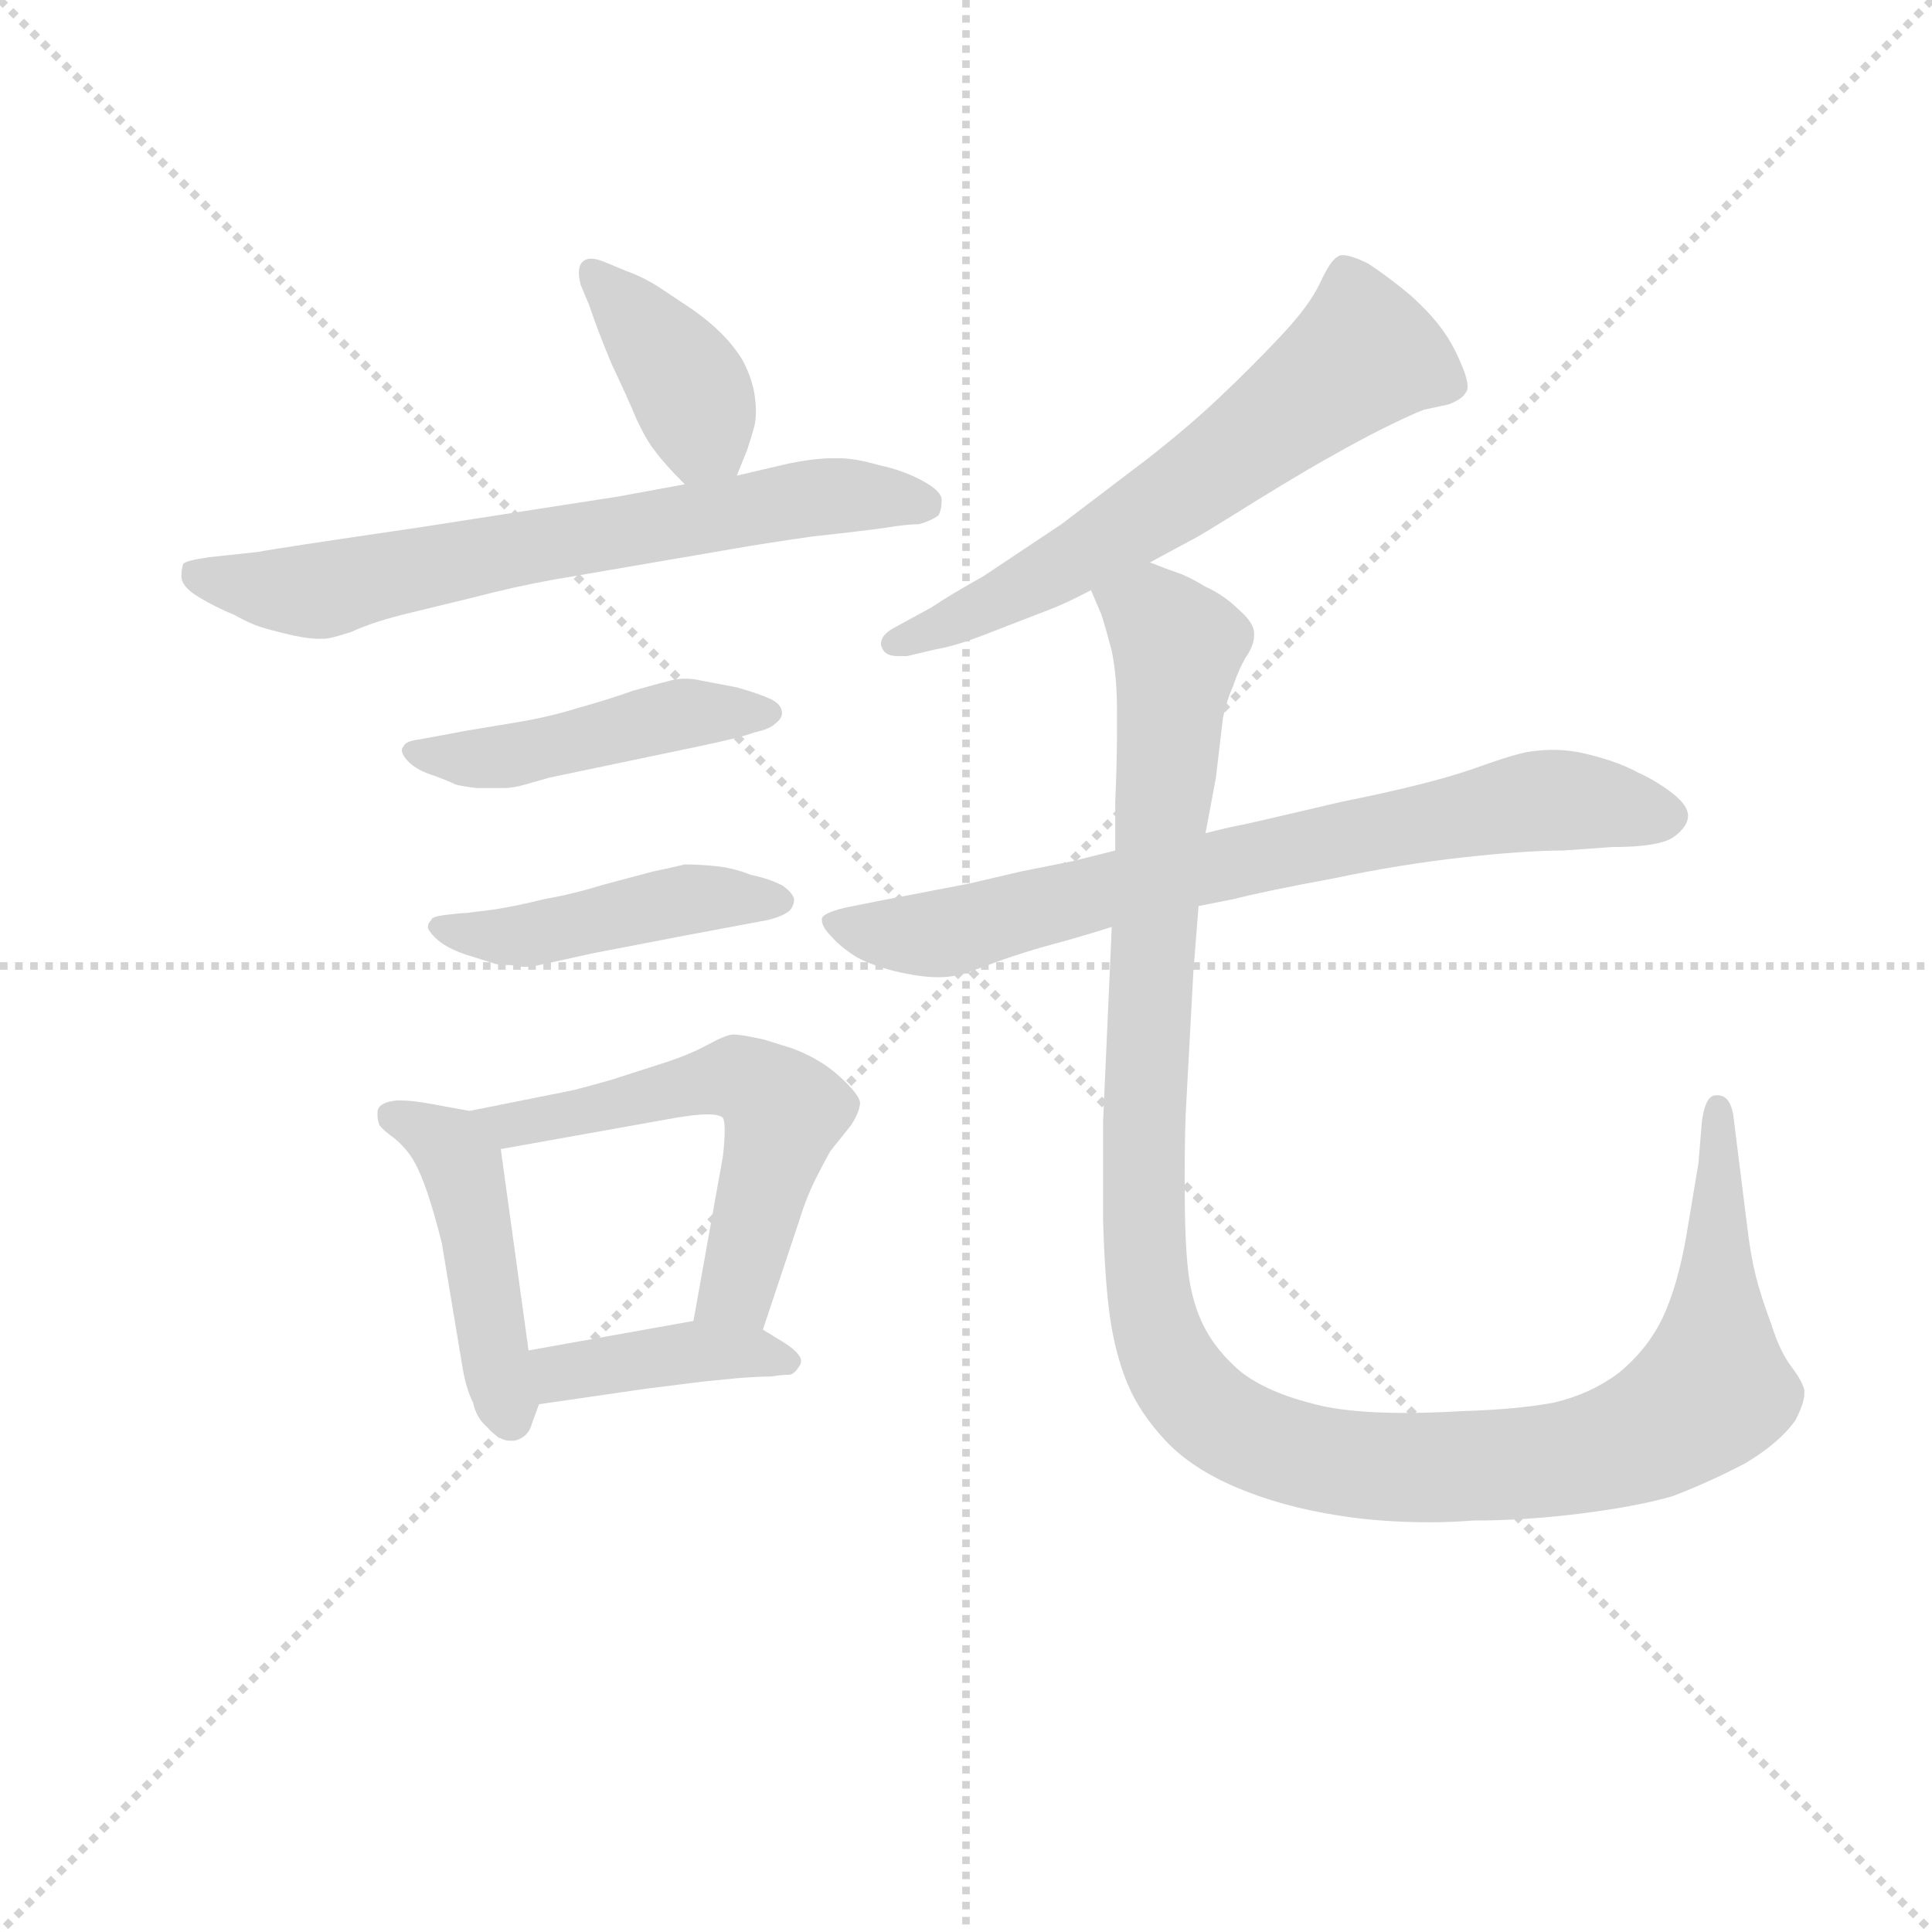 <svg version="1.1" viewBox="0 0 1024 1024" xmlns="http://www.w3.org/2000/svg">
  <g stroke="lightgray" stroke-dasharray="1,1" stroke-width="1" transform="scale(4, 4)">
    <line x1="0" y1="0" x2="256" y2="256"></line>
    <line x1="256" y1="0" x2="0" y2="256"></line>
    <line x1="128" y1="0" x2="128" y2="256"></line>
    <line x1="0" y1="128" x2="256" y2="128"></line>
  </g>
<g transform="scale(0.92, -0.92) translate(60, -900)">
   <style type="text/css">
    @keyframes keyframes0 {
      from {
       stroke: blue;
       stroke-dashoffset: 390;
       stroke-width: 128;
       }
       56% {
       animation-timing-function: step-end;
       stroke: blue;
       stroke-dashoffset: 0;
       stroke-width: 128;
       }
       to {
       stroke: black;
       stroke-width: 1024;
       }
       }
       #make-me-a-hanzi-animation-0 {
         animation: keyframes0 0.567s both;
         animation-delay: 0s;
         animation-timing-function: linear;
       }
    @keyframes keyframes1 {
      from {
       stroke: blue;
       stroke-dashoffset: 678;
       stroke-width: 128;
       }
       69% {
       animation-timing-function: step-end;
       stroke: blue;
       stroke-dashoffset: 0;
       stroke-width: 128;
       }
       to {
       stroke: black;
       stroke-width: 1024;
       }
       }
       #make-me-a-hanzi-animation-1 {
         animation: keyframes1 0.802s both;
         animation-delay: 0.567s;
         animation-timing-function: linear;
       }
    @keyframes keyframes2 {
      from {
       stroke: blue;
       stroke-dashoffset: 465;
       stroke-width: 128;
       }
       60% {
       animation-timing-function: step-end;
       stroke: blue;
       stroke-dashoffset: 0;
       stroke-width: 128;
       }
       to {
       stroke: black;
       stroke-width: 1024;
       }
       }
       #make-me-a-hanzi-animation-2 {
         animation: keyframes2 0.628s both;
         animation-delay: 1.369s;
         animation-timing-function: linear;
       }
    @keyframes keyframes3 {
      from {
       stroke: blue;
       stroke-dashoffset: 455;
       stroke-width: 128;
       }
       60% {
       animation-timing-function: step-end;
       stroke: blue;
       stroke-dashoffset: 0;
       stroke-width: 128;
       }
       to {
       stroke: black;
       stroke-width: 1024;
       }
       }
       #make-me-a-hanzi-animation-3 {
         animation: keyframes3 0.62s both;
         animation-delay: 1.998s;
         animation-timing-function: linear;
       }
    @keyframes keyframes4 {
      from {
       stroke: blue;
       stroke-dashoffset: 457;
       stroke-width: 128;
       }
       60% {
       animation-timing-function: step-end;
       stroke: blue;
       stroke-dashoffset: 0;
       stroke-width: 128;
       }
       to {
       stroke: black;
       stroke-width: 1024;
       }
       }
       #make-me-a-hanzi-animation-4 {
         animation: keyframes4 0.622s both;
         animation-delay: 2.618s;
         animation-timing-function: linear;
       }
    @keyframes keyframes5 {
      from {
       stroke: blue;
       stroke-dashoffset: 566;
       stroke-width: 128;
       }
       65% {
       animation-timing-function: step-end;
       stroke: blue;
       stroke-dashoffset: 0;
       stroke-width: 128;
       }
       to {
       stroke: black;
       stroke-width: 1024;
       }
       }
       #make-me-a-hanzi-animation-5 {
         animation: keyframes5 0.711s both;
         animation-delay: 3.24s;
         animation-timing-function: linear;
       }
    @keyframes keyframes6 {
      from {
       stroke: blue;
       stroke-dashoffset: 399;
       stroke-width: 128;
       }
       56% {
       animation-timing-function: step-end;
       stroke: blue;
       stroke-dashoffset: 0;
       stroke-width: 128;
       }
       to {
       stroke: black;
       stroke-width: 1024;
       }
       }
       #make-me-a-hanzi-animation-6 {
         animation: keyframes6 0.575s both;
         animation-delay: 3.95s;
         animation-timing-function: linear;
       }
    @keyframes keyframes7 {
      from {
       stroke: blue;
       stroke-dashoffset: 624;
       stroke-width: 128;
       }
       67% {
       animation-timing-function: step-end;
       stroke: blue;
       stroke-dashoffset: 0;
       stroke-width: 128;
       }
       to {
       stroke: black;
       stroke-width: 1024;
       }
       }
       #make-me-a-hanzi-animation-7 {
         animation: keyframes7 0.758s both;
         animation-delay: 4.525s;
         animation-timing-function: linear;
       }
    @keyframes keyframes8 {
      from {
       stroke: blue;
       stroke-dashoffset: 745;
       stroke-width: 128;
       }
       71% {
       animation-timing-function: step-end;
       stroke: blue;
       stroke-dashoffset: 0;
       stroke-width: 128;
       }
       to {
       stroke: black;
       stroke-width: 1024;
       }
       }
       #make-me-a-hanzi-animation-8 {
         animation: keyframes8 0.856s both;
         animation-delay: 5.283s;
         animation-timing-function: linear;
       }
    @keyframes keyframes9 {
      from {
       stroke: blue;
       stroke-dashoffset: 1230;
       stroke-width: 128;
       }
       80% {
       animation-timing-function: step-end;
       stroke: blue;
       stroke-dashoffset: 0;
       stroke-width: 128;
       }
       to {
       stroke: black;
       stroke-width: 1024;
       }
       }
       #make-me-a-hanzi-animation-9 {
         animation: keyframes9 1.251s both;
         animation-delay: 6.139s;
         animation-timing-function: linear;
       }
</style>
<path d="M 364.5 626.0 L 370.5 641.0 Q 372.5 647.0 374.5 654.0 Q 375.5 658.0 375.5 663.0 Q 375.5 668.0 374.5 674.0 Q 372.5 684.0 367.5 693.0 Q 362.5 701.0 355.5 708.0 Q 348.5 715.0 338.5 722.0 L 320.5 734.0 Q 311.5 740.0 300.5 744.0 L 288.5 749.0 Q 283.5 751.0 280.5 751.0 Q 277.5 751.0 275.5 749.0 Q 273.5 747.0 273.5 743.0 Q 273.5 740.0 274.5 736.0 L 279.5 724.0 Q 284.5 709.0 292.5 690.0 Q 301.5 671.0 306.5 659.0 Q 312.5 646.0 317.5 640.0 Q 322.5 633.0 334.5 621.0 C 354.5 601.0 354.5 601.0 364.5 626.0 Z" fill="lightgray"></path> 
<path d="M 334.5 621.0 L 296.5 614.0 L 180.5 596.0 Q 98.5 584.0 88.5 582.0 L 60.5 579.0 Q 46.5 577.0 45.5 575.0 Q 44.5 572.0 44.5 568.0 Q 44.5 562.0 54.5 556.0 Q 64.5 550.0 74.5 546.0 Q 83.5 541.0 89.5 539.0 Q 95.5 537.0 108.5 534.0 Q 117.5 532.0 123.5 532.0 L 126.5 532.0 Q 130.5 532.0 142.5 536.0 Q 155.5 542.0 176.5 547.0 L 213.5 556.0 Q 236.5 562.0 258.5 566.0 L 363.5 584.0 Q 380.5 587.0 408.5 591.0 Q 436.5 594.0 450.5 596.0 Q 462.5 598.0 469.5 598.0 Q 476.5 600.0 480.5 603.0 Q 482.5 606.0 482.5 612.0 Q 482.5 617.0 471.5 623.0 Q 460.5 629.0 446.5 632.0 Q 432.5 636.0 423.5 636.0 L 419.5 636.0 Q 409.5 636.0 394.5 633.0 L 364.5 626.0 L 334.5 621.0 Z" fill="lightgray"></path> 
<path d="M 192.5 476.0 L 181.5 474.0 Q 173.5 473.0 172.5 470.0 Q 171.5 469.0 171.5 468.0 Q 171.5 465.0 175.5 461.0 Q 180.5 456.0 190.5 453.0 Q 198.5 450.0 202.5 448.0 Q 206.5 447.0 214.5 446.0 L 230.5 446.0 Q 235.5 446.0 242.5 448.0 L 256.5 452.0 L 342.5 470.0 Q 366.5 475.0 374.5 478.0 Q 383.5 480.0 386.5 483.0 Q 390.5 486.0 390.5 489.0 Q 390.5 494.0 384.5 497.0 Q 378.5 500.0 364.5 504.0 L 343.5 508.0 Q 339.5 509.0 334.5 509.0 Q 330.5 509.0 326.5 508.0 Q 318.5 506.0 304.5 502.0 Q 290.5 497.0 272.5 492.0 Q 256.5 487.0 238.5 484.0 L 208.5 479.0 L 192.5 476.0 Z" fill="lightgray"></path> 
<path d="M 208.5 374.0 Q 205.5 374.0 197.5 373.0 Q 188.5 372.0 188.5 370.0 Q 186.5 368.0 186.5 366.0 Q 186.5 364.0 190.5 360.0 Q 196.5 354.0 208.5 350.0 Q 221.5 346.0 224.5 345.0 Q 226.5 344.0 234.5 344.0 Q 238.5 343.0 242.5 343.0 Q 246.5 343.0 250.5 344.0 L 282.5 351.0 L 334.5 361.0 L 382.5 370.0 Q 390.5 372.0 394.5 375.0 Q 397.5 378.0 397.5 382.0 Q 396.5 386.0 390.5 390.0 Q 382.5 394.0 372.5 396.0 Q 362.5 400.0 352.5 401.0 Q 342.5 402.0 334.5 402.0 Q 326.5 400.0 316.5 398.0 L 286.5 390.0 Q 270.5 385.0 253.5 382.0 Q 237.5 378.0 224.5 376.0 L 208.5 374.0 Z" fill="lightgray"></path> 
<path d="M 210.5 260.0 L 188.5 264.0 Q 177.5 266.0 171.5 266.0 L 168.5 266.0 Q 158.5 265.0 157.5 260.0 L 157.5 257.0 Q 157.5 255.0 158.5 252.0 Q 160.5 249.0 167.5 244.0 Q 174.5 238.0 178.5 231.0 Q 182.5 224.0 186.5 212.0 Q 190.5 200.0 194.5 184.0 L 206.5 112.0 Q 208.5 100.0 212.5 92.0 Q 214.5 83.0 220.5 78.0 Q 227.5 70.0 233.5 70.0 L 236.5 70.0 Q 244.5 72.0 246.5 80.0 L 250.5 91.0 C 251.5 94.0 248.5 92.0 244.5 122.0 L 228.5 238.0 C 225.5 257.0 225.5 257.0 210.5 260.0 Z" fill="lightgray"></path> 
<path d="M 379.5 134.0 L 400.5 197.0 Q 404.5 210.0 409.5 220.0 Q 414.5 230.0 418.5 237.0 L 430.5 252.0 Q 435.5 260.0 435.5 265.0 Q 434.5 270.0 423.5 280.0 Q 412.5 290.0 396.5 296.0 L 380.5 301.0 Q 367.5 304.0 362.5 304.0 Q 358.5 304.0 347.5 298.0 Q 336.5 292.0 320.5 287.0 L 292.5 278.0 Q 278.5 274.0 270.5 272.0 L 210.5 260.0 C 181.5 254.0 198.5 233.0 228.5 238.0 L 323.5 255.0 Q 339.5 258.0 347.5 258.0 Q 354.5 258.0 356.5 256.0 Q 357.5 254.0 357.5 249.0 Q 357.5 243.0 356.5 234.0 L 339.5 139.0 C 334.5 109.0 370.5 106.0 379.5 134.0 Z" fill="lightgray"></path> 
<path d="M 250.5 91.0 L 312.5 100.0 L 344.5 104.0 L 364.5 106.0 Q 377.5 107.0 384.5 107.0 Q 390.5 108.0 394.5 108.0 Q 397.5 108.0 400.5 113.0 Q 401.5 114.0 401.5 116.0 Q 401.5 120.0 392.5 126.0 L 379.5 134.0 C 364.5 143.0 364.5 143.0 339.5 139.0 L 244.5 122.0 C 214.5 117.0 220.5 87.0 250.5 91.0 Z" fill="lightgray"></path> 
<path d="M 602.5 576.0 L 628.5 590.0 Q 632.5 592.0 664.5 612.0 Q 695.5 631.0 708.5 638.0 Q 722.5 646.0 736.5 653.0 Q 752.5 661.0 760.5 664.0 L 774.5 667.0 Q 782.5 670.0 784.5 674.0 Q 785.5 675.0 785.5 677.0 Q 785.5 682.0 781.5 691.0 Q 776.5 703.0 769.5 712.0 Q 763.5 720.0 752.5 730.0 Q 740.5 740.0 728.5 748.0 Q 718.5 753.0 713.5 753.0 Q 711.5 753.0 710.5 752.0 Q 706.5 750.0 700.5 737.0 Q 694.5 724.0 677.5 706.0 Q 660.5 688.0 642.5 671.0 Q 624.5 654.0 601.5 636.0 L 551.5 598.0 L 506.5 568.0 Q 488.5 558.0 476.5 550.0 L 454.5 538.0 Q 447.5 534.0 447.5 529.0 Q 447.5 528.0 448.5 526.0 Q 450.5 522.0 457.5 522.0 L 462.5 522.0 L 479.5 526.0 Q 491.5 528.0 511.5 536.0 L 542.5 548.0 Q 553.5 552.0 568.5 560.0 L 602.5 576.0 Z" fill="lightgray"></path> 
<path d="M 582.5 410.0 L 558.5 404.0 L 528.5 398.0 Q 502.5 392.0 498.5 391.0 L 446.5 381.0 L 426.5 377.0 Q 414.5 374.0 413.5 371.0 L 413.5 370.0 Q 413.5 366.0 418.5 361.0 Q 424.5 354.0 434.5 348.0 Q 446.5 342.0 462.5 339.0 Q 472.5 337.0 480.5 337.0 Q 486.5 337.0 490.5 338.0 Q 496.5 339.0 514.5 346.0 Q 531.5 352.0 546.5 356.0 Q 561.5 360.0 580.5 366.0 L 630.5 378.0 L 650.5 382.0 Q 670.5 387.0 708.5 394.0 Q 746.5 402.0 782.5 406.0 Q 818.5 410.0 840.5 410.0 L 868.5 412.0 Q 896.5 412.0 904.5 418.0 Q 912.5 424.0 912.5 430.0 Q 912.5 436.0 903.5 443.0 Q 894.5 450.0 883.5 455.0 Q 872.5 461.0 856.5 465.0 Q 845.5 468.0 834.5 468.0 Q 828.5 468.0 821.5 467.0 Q 813.5 466.0 788.5 457.0 Q 762.5 448.0 712.5 438.0 Q 661.5 426.0 656.5 425.0 Q 650.5 424.0 634.5 420.0 L 582.5 410.0 Z" fill="lightgray"></path> 
<path d="M 580.5 366.0 L 575.5 254.0 L 575.5 197.0 Q 576.5 162.0 579.5 141.0 Q 582.5 120.0 589.5 103.0 Q 596.5 86.0 611.5 70.0 Q 626.5 54.0 652.5 43.0 Q 678.5 32.0 710.5 27.0 Q 734.5 23.0 764.5 23.0 Q 775.5 23.0 788.5 24.0 Q 818.5 24.0 850.5 28.0 Q 882.5 32.0 903.5 38.0 Q 924.5 46.0 945.5 57.0 Q 965.5 69.0 974.5 82.0 Q 979.5 92.0 979.5 97.0 L 979.5 99.0 Q 978.5 104.0 972.5 112.0 Q 965.5 121.0 960.5 137.0 Q 954.5 153.0 951.5 165.0 Q 948.5 177.0 946.5 194.0 L 941.5 234.0 L 938.5 258.0 Q 936.5 269.0 929.5 269.0 L 928.5 269.0 Q 922.5 269.0 920.5 254.0 L 918.5 230.0 L 911.5 188.0 Q 906.5 159.0 897.5 140.0 Q 888.5 122.0 872.5 109.0 Q 856.5 97.0 835.5 92.0 Q 814.5 88.0 781.5 87.0 Q 764.5 86.0 749.5 86.0 Q 716.5 86.0 697.5 91.0 Q 669.5 98.0 654.5 110.0 Q 640.5 122.0 633.5 136.0 Q 626.5 150.0 624.5 168.0 Q 622.5 185.0 622.5 218.0 Q 622.5 252.0 623.5 266.0 L 627.5 340.0 L 630.5 378.0 L 634.5 420.0 L 640.5 452.0 L 644.5 486.0 Q 646.5 496.0 650.5 505.0 Q 653.5 514.0 657.5 521.0 Q 662.5 528.0 662.5 534.0 L 662.5 535.0 Q 662.5 541.0 654.5 548.0 Q 645.5 557.0 634.5 562.0 Q 624.5 568.0 618.5 570.0 Q 612.5 572.0 602.5 576.0 C 574.5 587.0 558.5 588.0 568.5 560.0 L 574.5 546.0 Q 576.5 540.0 580.5 525.0 Q 583.5 510.0 583.5 491.0 L 583.5 477.0 Q 583.5 461.0 582.5 438.0 L 582.5 410.0 L 580.5 366.0 Z" fill="lightgray"></path> 
      <clipPath id="make-me-a-hanzi-clip-0">
      <path d="M 364.5 626.0 L 370.5 641.0 Q 372.5 647.0 374.5 654.0 Q 375.5 658.0 375.5 663.0 Q 375.5 668.0 374.5 674.0 Q 372.5 684.0 367.5 693.0 Q 362.5 701.0 355.5 708.0 Q 348.5 715.0 338.5 722.0 L 320.5 734.0 Q 311.5 740.0 300.5 744.0 L 288.5 749.0 Q 283.5 751.0 280.5 751.0 Q 277.5 751.0 275.5 749.0 Q 273.5 747.0 273.5 743.0 Q 273.5 740.0 274.5 736.0 L 279.5 724.0 Q 284.5 709.0 292.5 690.0 Q 301.5 671.0 306.5 659.0 Q 312.5 646.0 317.5 640.0 Q 322.5 633.0 334.5 621.0 C 354.5 601.0 354.5 601.0 364.5 626.0 Z" fill="lightgray"></path>
      </clipPath>
      <path clip-path="url(#make-me-a-hanzi-clip-0)" d="M 280.5 744.0 L 333.5 682.0 L 355.5 634.0 " fill="none" id="make-me-a-hanzi-animation-0" stroke-dasharray="262 524" stroke-linecap="round"></path>

      <clipPath id="make-me-a-hanzi-clip-1">
      <path d="M 334.5 621.0 L 296.5 614.0 L 180.5 596.0 Q 98.5 584.0 88.5 582.0 L 60.5 579.0 Q 46.5 577.0 45.5 575.0 Q 44.5 572.0 44.5 568.0 Q 44.5 562.0 54.5 556.0 Q 64.5 550.0 74.5 546.0 Q 83.5 541.0 89.5 539.0 Q 95.5 537.0 108.5 534.0 Q 117.5 532.0 123.5 532.0 L 126.5 532.0 Q 130.5 532.0 142.5 536.0 Q 155.5 542.0 176.5 547.0 L 213.5 556.0 Q 236.5 562.0 258.5 566.0 L 363.5 584.0 Q 380.5 587.0 408.5 591.0 Q 436.5 594.0 450.5 596.0 Q 462.5 598.0 469.5 598.0 Q 476.5 600.0 480.5 603.0 Q 482.5 606.0 482.5 612.0 Q 482.5 617.0 471.5 623.0 Q 460.5 629.0 446.5 632.0 Q 432.5 636.0 423.5 636.0 L 419.5 636.0 Q 409.5 636.0 394.5 633.0 L 364.5 626.0 L 334.5 621.0 Z" fill="lightgray"></path>
      </clipPath>
      <path clip-path="url(#make-me-a-hanzi-clip-1)" d="M 54.5 570.0 L 119.5 559.0 L 404.5 613.0 L 470.5 610.0 " fill="none" id="make-me-a-hanzi-animation-1" stroke-dasharray="550 1100" stroke-linecap="round"></path>

      <clipPath id="make-me-a-hanzi-clip-2">
      <path d="M 192.5 476.0 L 181.5 474.0 Q 173.5 473.0 172.5 470.0 Q 171.5 469.0 171.5 468.0 Q 171.5 465.0 175.5 461.0 Q 180.5 456.0 190.5 453.0 Q 198.5 450.0 202.5 448.0 Q 206.5 447.0 214.5 446.0 L 230.5 446.0 Q 235.5 446.0 242.5 448.0 L 256.5 452.0 L 342.5 470.0 Q 366.5 475.0 374.5 478.0 Q 383.5 480.0 386.5 483.0 Q 390.5 486.0 390.5 489.0 Q 390.5 494.0 384.5 497.0 Q 378.5 500.0 364.5 504.0 L 343.5 508.0 Q 339.5 509.0 334.5 509.0 Q 330.5 509.0 326.5 508.0 Q 318.5 506.0 304.5 502.0 Q 290.5 497.0 272.5 492.0 Q 256.5 487.0 238.5 484.0 L 208.5 479.0 L 192.5 476.0 Z" fill="lightgray"></path>
      </clipPath>
      <path clip-path="url(#make-me-a-hanzi-clip-2)" d="M 177.5 467.0 L 211.5 462.0 L 336.5 489.0 L 383.5 490.0 " fill="none" id="make-me-a-hanzi-animation-2" stroke-dasharray="337 674" stroke-linecap="round"></path>

      <clipPath id="make-me-a-hanzi-clip-3">
      <path d="M 208.5 374.0 Q 205.5 374.0 197.5 373.0 Q 188.5 372.0 188.5 370.0 Q 186.5 368.0 186.5 366.0 Q 186.5 364.0 190.5 360.0 Q 196.5 354.0 208.5 350.0 Q 221.5 346.0 224.5 345.0 Q 226.5 344.0 234.5 344.0 Q 238.5 343.0 242.5 343.0 Q 246.5 343.0 250.5 344.0 L 282.5 351.0 L 334.5 361.0 L 382.5 370.0 Q 390.5 372.0 394.5 375.0 Q 397.5 378.0 397.5 382.0 Q 396.5 386.0 390.5 390.0 Q 382.5 394.0 372.5 396.0 Q 362.5 400.0 352.5 401.0 Q 342.5 402.0 334.5 402.0 Q 326.5 400.0 316.5 398.0 L 286.5 390.0 Q 270.5 385.0 253.5 382.0 Q 237.5 378.0 224.5 376.0 L 208.5 374.0 Z" fill="lightgray"></path>
      </clipPath>
      <path clip-path="url(#make-me-a-hanzi-clip-3)" d="M 192.5 366.0 L 240.5 361.0 L 334.5 382.0 L 388.5 382.0 " fill="none" id="make-me-a-hanzi-animation-3" stroke-dasharray="327 654" stroke-linecap="round"></path>

      <clipPath id="make-me-a-hanzi-clip-4">
      <path d="M 210.5 260.0 L 188.5 264.0 Q 177.5 266.0 171.5 266.0 L 168.5 266.0 Q 158.5 265.0 157.5 260.0 L 157.5 257.0 Q 157.5 255.0 158.5 252.0 Q 160.5 249.0 167.5 244.0 Q 174.5 238.0 178.5 231.0 Q 182.5 224.0 186.5 212.0 Q 190.5 200.0 194.5 184.0 L 206.5 112.0 Q 208.5 100.0 212.5 92.0 Q 214.5 83.0 220.5 78.0 Q 227.5 70.0 233.5 70.0 L 236.5 70.0 Q 244.5 72.0 246.5 80.0 L 250.5 91.0 C 251.5 94.0 248.5 92.0 244.5 122.0 L 228.5 238.0 C 225.5 257.0 225.5 257.0 210.5 260.0 Z" fill="lightgray"></path>
      </clipPath>
      <path clip-path="url(#make-me-a-hanzi-clip-4)" d="M 165.5 259.0 L 191.5 245.0 L 206.5 226.0 L 235.5 82.0 " fill="none" id="make-me-a-hanzi-animation-4" stroke-dasharray="329 658" stroke-linecap="round"></path>

      <clipPath id="make-me-a-hanzi-clip-5">
      <path d="M 379.5 134.0 L 400.5 197.0 Q 404.5 210.0 409.5 220.0 Q 414.5 230.0 418.5 237.0 L 430.5 252.0 Q 435.5 260.0 435.5 265.0 Q 434.5 270.0 423.5 280.0 Q 412.5 290.0 396.5 296.0 L 380.5 301.0 Q 367.5 304.0 362.5 304.0 Q 358.5 304.0 347.5 298.0 Q 336.5 292.0 320.5 287.0 L 292.5 278.0 Q 278.5 274.0 270.5 272.0 L 210.5 260.0 C 181.5 254.0 198.5 233.0 228.5 238.0 L 323.5 255.0 Q 339.5 258.0 347.5 258.0 Q 354.5 258.0 356.5 256.0 Q 357.5 254.0 357.5 249.0 Q 357.5 243.0 356.5 234.0 L 339.5 139.0 C 334.5 109.0 370.5 106.0 379.5 134.0 Z" fill="lightgray"></path>
      </clipPath>
      <path clip-path="url(#make-me-a-hanzi-clip-5)" d="M 218.5 258.0 L 235.5 253.0 L 260.5 256.0 L 364.5 279.0 L 383.5 269.0 L 389.5 263.0 L 389.5 248.0 L 364.5 158.0 L 346.5 145.0 " fill="none" id="make-me-a-hanzi-animation-5" stroke-dasharray="438 876" stroke-linecap="round"></path>

      <clipPath id="make-me-a-hanzi-clip-6">
      <path d="M 250.5 91.0 L 312.5 100.0 L 344.5 104.0 L 364.5 106.0 Q 377.5 107.0 384.5 107.0 Q 390.5 108.0 394.5 108.0 Q 397.5 108.0 400.5 113.0 Q 401.5 114.0 401.5 116.0 Q 401.5 120.0 392.5 126.0 L 379.5 134.0 C 364.5 143.0 364.5 143.0 339.5 139.0 L 244.5 122.0 C 214.5 117.0 220.5 87.0 250.5 91.0 Z" fill="lightgray"></path>
      </clipPath>
      <path clip-path="url(#make-me-a-hanzi-clip-6)" d="M 252.5 116.0 L 263.5 109.0 L 344.5 122.0 L 392.5 117.0 " fill="none" id="make-me-a-hanzi-animation-6" stroke-dasharray="271 542" stroke-linecap="round"></path>

      <clipPath id="make-me-a-hanzi-clip-7">
      <path d="M 602.5 576.0 L 628.5 590.0 Q 632.5 592.0 664.5 612.0 Q 695.5 631.0 708.5 638.0 Q 722.5 646.0 736.5 653.0 Q 752.5 661.0 760.5 664.0 L 774.5 667.0 Q 782.5 670.0 784.5 674.0 Q 785.5 675.0 785.5 677.0 Q 785.5 682.0 781.5 691.0 Q 776.5 703.0 769.5 712.0 Q 763.5 720.0 752.5 730.0 Q 740.5 740.0 728.5 748.0 Q 718.5 753.0 713.5 753.0 Q 711.5 753.0 710.5 752.0 Q 706.5 750.0 700.5 737.0 Q 694.5 724.0 677.5 706.0 Q 660.5 688.0 642.5 671.0 Q 624.5 654.0 601.5 636.0 L 551.5 598.0 L 506.5 568.0 Q 488.5 558.0 476.5 550.0 L 454.5 538.0 Q 447.5 534.0 447.5 529.0 Q 447.5 528.0 448.5 526.0 Q 450.5 522.0 457.5 522.0 L 462.5 522.0 L 479.5 526.0 Q 491.5 528.0 511.5 536.0 L 542.5 548.0 Q 553.5 552.0 568.5 560.0 L 602.5 576.0 Z" fill="lightgray"></path>
      </clipPath>
      <path clip-path="url(#make-me-a-hanzi-clip-7)" d="M 773.5 679.0 L 724.5 695.0 L 565.5 581.0 L 455.5 530.0 " fill="none" id="make-me-a-hanzi-animation-7" stroke-dasharray="496 992" stroke-linecap="round"></path>

      <clipPath id="make-me-a-hanzi-clip-8">
      <path d="M 582.5 410.0 L 558.5 404.0 L 528.5 398.0 Q 502.5 392.0 498.5 391.0 L 446.5 381.0 L 426.5 377.0 Q 414.5 374.0 413.5 371.0 L 413.5 370.0 Q 413.5 366.0 418.5 361.0 Q 424.5 354.0 434.5 348.0 Q 446.5 342.0 462.5 339.0 Q 472.5 337.0 480.5 337.0 Q 486.5 337.0 490.5 338.0 Q 496.5 339.0 514.5 346.0 Q 531.5 352.0 546.5 356.0 Q 561.5 360.0 580.5 366.0 L 630.5 378.0 L 650.5 382.0 Q 670.5 387.0 708.5 394.0 Q 746.5 402.0 782.5 406.0 Q 818.5 410.0 840.5 410.0 L 868.5 412.0 Q 896.5 412.0 904.5 418.0 Q 912.5 424.0 912.5 430.0 Q 912.5 436.0 903.5 443.0 Q 894.5 450.0 883.5 455.0 Q 872.5 461.0 856.5 465.0 Q 845.5 468.0 834.5 468.0 Q 828.5 468.0 821.5 467.0 Q 813.5 466.0 788.5 457.0 Q 762.5 448.0 712.5 438.0 Q 661.5 426.0 656.5 425.0 Q 650.5 424.0 634.5 420.0 L 582.5 410.0 Z" fill="lightgray"></path>
      </clipPath>
      <path clip-path="url(#make-me-a-hanzi-clip-8)" d="M 421.5 371.0 L 438.5 363.0 L 488.5 363.0 L 685.5 412.0 L 830.5 439.0 L 899.5 430.0 " fill="none" id="make-me-a-hanzi-animation-8" stroke-dasharray="617 1234" stroke-linecap="round"></path>

      <clipPath id="make-me-a-hanzi-clip-9">
      <path d="M 580.5 366.0 L 575.5 254.0 L 575.5 197.0 Q 576.5 162.0 579.5 141.0 Q 582.5 120.0 589.5 103.0 Q 596.5 86.0 611.5 70.0 Q 626.5 54.0 652.5 43.0 Q 678.5 32.0 710.5 27.0 Q 734.5 23.0 764.5 23.0 Q 775.5 23.0 788.5 24.0 Q 818.5 24.0 850.5 28.0 Q 882.5 32.0 903.5 38.0 Q 924.5 46.0 945.5 57.0 Q 965.5 69.0 974.5 82.0 Q 979.5 92.0 979.5 97.0 L 979.5 99.0 Q 978.5 104.0 972.5 112.0 Q 965.5 121.0 960.5 137.0 Q 954.5 153.0 951.5 165.0 Q 948.5 177.0 946.5 194.0 L 941.5 234.0 L 938.5 258.0 Q 936.5 269.0 929.5 269.0 L 928.5 269.0 Q 922.5 269.0 920.5 254.0 L 918.5 230.0 L 911.5 188.0 Q 906.5 159.0 897.5 140.0 Q 888.5 122.0 872.5 109.0 Q 856.5 97.0 835.5 92.0 Q 814.5 88.0 781.5 87.0 Q 764.5 86.0 749.5 86.0 Q 716.5 86.0 697.5 91.0 Q 669.5 98.0 654.5 110.0 Q 640.5 122.0 633.5 136.0 Q 626.5 150.0 624.5 168.0 Q 622.5 185.0 622.5 218.0 Q 622.5 252.0 623.5 266.0 L 627.5 340.0 L 630.5 378.0 L 634.5 420.0 L 640.5 452.0 L 644.5 486.0 Q 646.5 496.0 650.5 505.0 Q 653.5 514.0 657.5 521.0 Q 662.5 528.0 662.5 534.0 L 662.5 535.0 Q 662.5 541.0 654.5 548.0 Q 645.5 557.0 634.5 562.0 Q 624.5 568.0 618.5 570.0 Q 612.5 572.0 602.5 576.0 C 574.5 587.0 558.5 588.0 568.5 560.0 L 574.5 546.0 Q 576.5 540.0 580.5 525.0 Q 583.5 510.0 583.5 491.0 L 583.5 477.0 Q 583.5 461.0 582.5 438.0 L 582.5 410.0 L 580.5 366.0 Z" fill="lightgray"></path>
      </clipPath>
      <path clip-path="url(#make-me-a-hanzi-clip-9)" d="M 577.5 556.0 L 605.5 544.0 L 618.5 528.0 L 601.5 316.0 L 598.5 190.0 L 604.5 139.0 L 616.5 110.0 L 635.5 87.0 L 681.5 64.0 L 757.5 54.0 L 839.5 59.0 L 878.5 69.0 L 907.5 84.0 L 926.5 99.0 L 929.5 263.0 " fill="none" id="make-me-a-hanzi-animation-9" stroke-dasharray="1102 2204" stroke-linecap="round"></path>

</g>
</svg>
